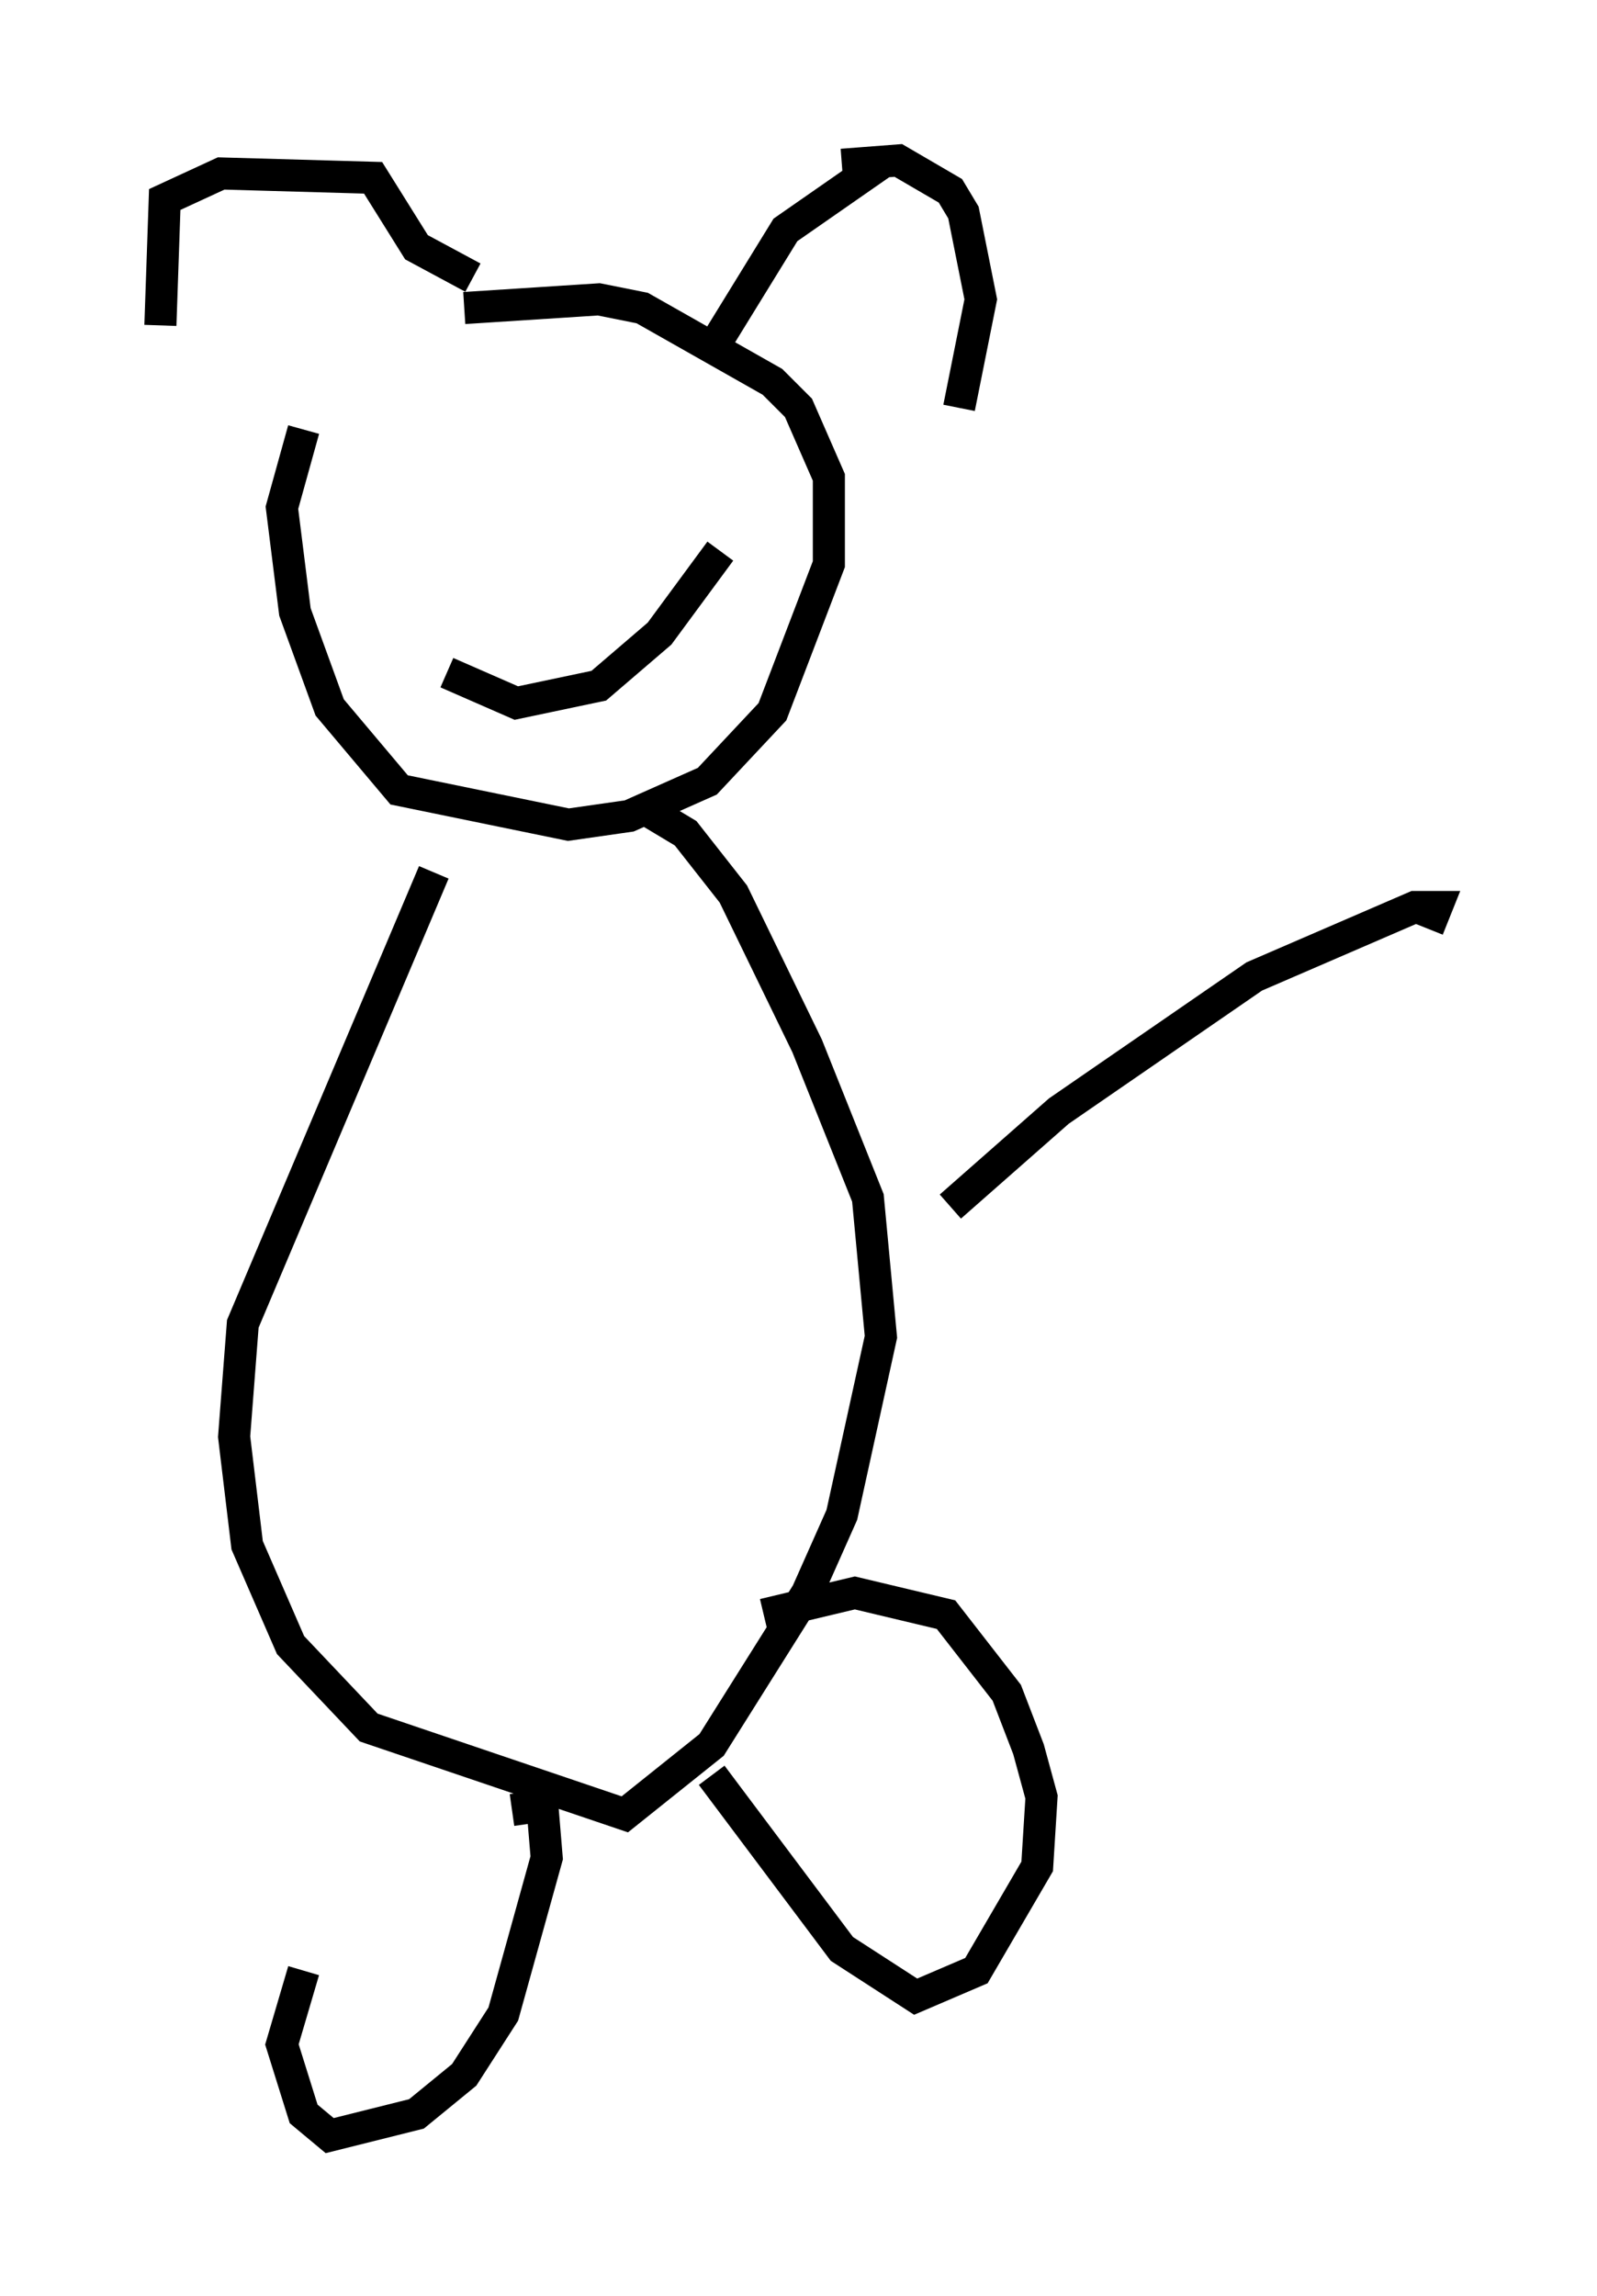 <?xml version="1.0" encoding="utf-8" ?>
<svg baseProfile="full" height="71.569" version="1.1" width="49.783" xmlns="http://www.w3.org/2000/svg" xmlns:ev="http://www.w3.org/2001/xml-events" xmlns:xlink="http://www.w3.org/1999/xlink"><defs /><rect fill="white" height="71.569" width="49.783" x="0" y="0" /><path d="M12.848, 8.654 m-3.383, 4.736 l-0.677, 2.436 0.406, 3.248 l1.083, 2.977 2.165, 2.571 l5.277, 1.083 1.894, -0.271 l2.436, -1.083 2.03, -2.165 l1.759, -4.601 0.0, -2.706 l-0.947, -2.165 -0.812, -0.812 l-4.059, -2.3 -1.353, -0.271 l-4.195, 0.271 m-9.472, 0.541 l0.135, -3.924 1.759, -0.812 l4.736, 0.135 1.353, 2.165 l1.759, 0.947 m11.502, -3.518 l1.759, -0.135 1.624, 0.947 l0.406, 0.677 0.541, 2.706 l-0.677, 3.383 m-2.3, -7.713 l-3.112, 2.165 -2.165, 3.518 m-8.39, 10.284 l2.165, 0.947 2.571, -0.541 l1.894, -1.624 1.894, -2.571 m-8.931, 10.013 l-5.954, 14.073 -0.271, 3.518 l0.406, 3.383 1.353, 3.112 l2.436, 2.571 7.984, 2.706 l2.706, -2.165 2.977, -4.736 l1.083, -2.436 1.218, -5.548 l-0.406, -4.33 -1.894, -4.736 l-2.3, -4.736 -1.488, -1.894 l-1.353, -0.812 m-10.555, 36.265 l-0.677, 2.3 0.677, 2.165 l0.812, 0.677 2.706, -0.677 l1.488, -1.218 1.218, -1.894 l1.353, -4.871 -0.135, -1.624 l-0.947, 0.135 m6.225, -1.083 l4.059, 5.413 2.3, 1.488 l1.894, -0.812 1.894, -3.248 l0.135, -2.165 -0.406, -1.488 l-0.677, -1.759 -1.894, -2.436 l-2.842, -0.677 -2.842, 0.677 m5.819, -12.72 l3.383, -2.977 6.089, -4.195 l5.007, -2.165 0.677, 0.0 l-0.271, 0.677 " fill="none" stroke="black" stroke-width="1" /></svg>